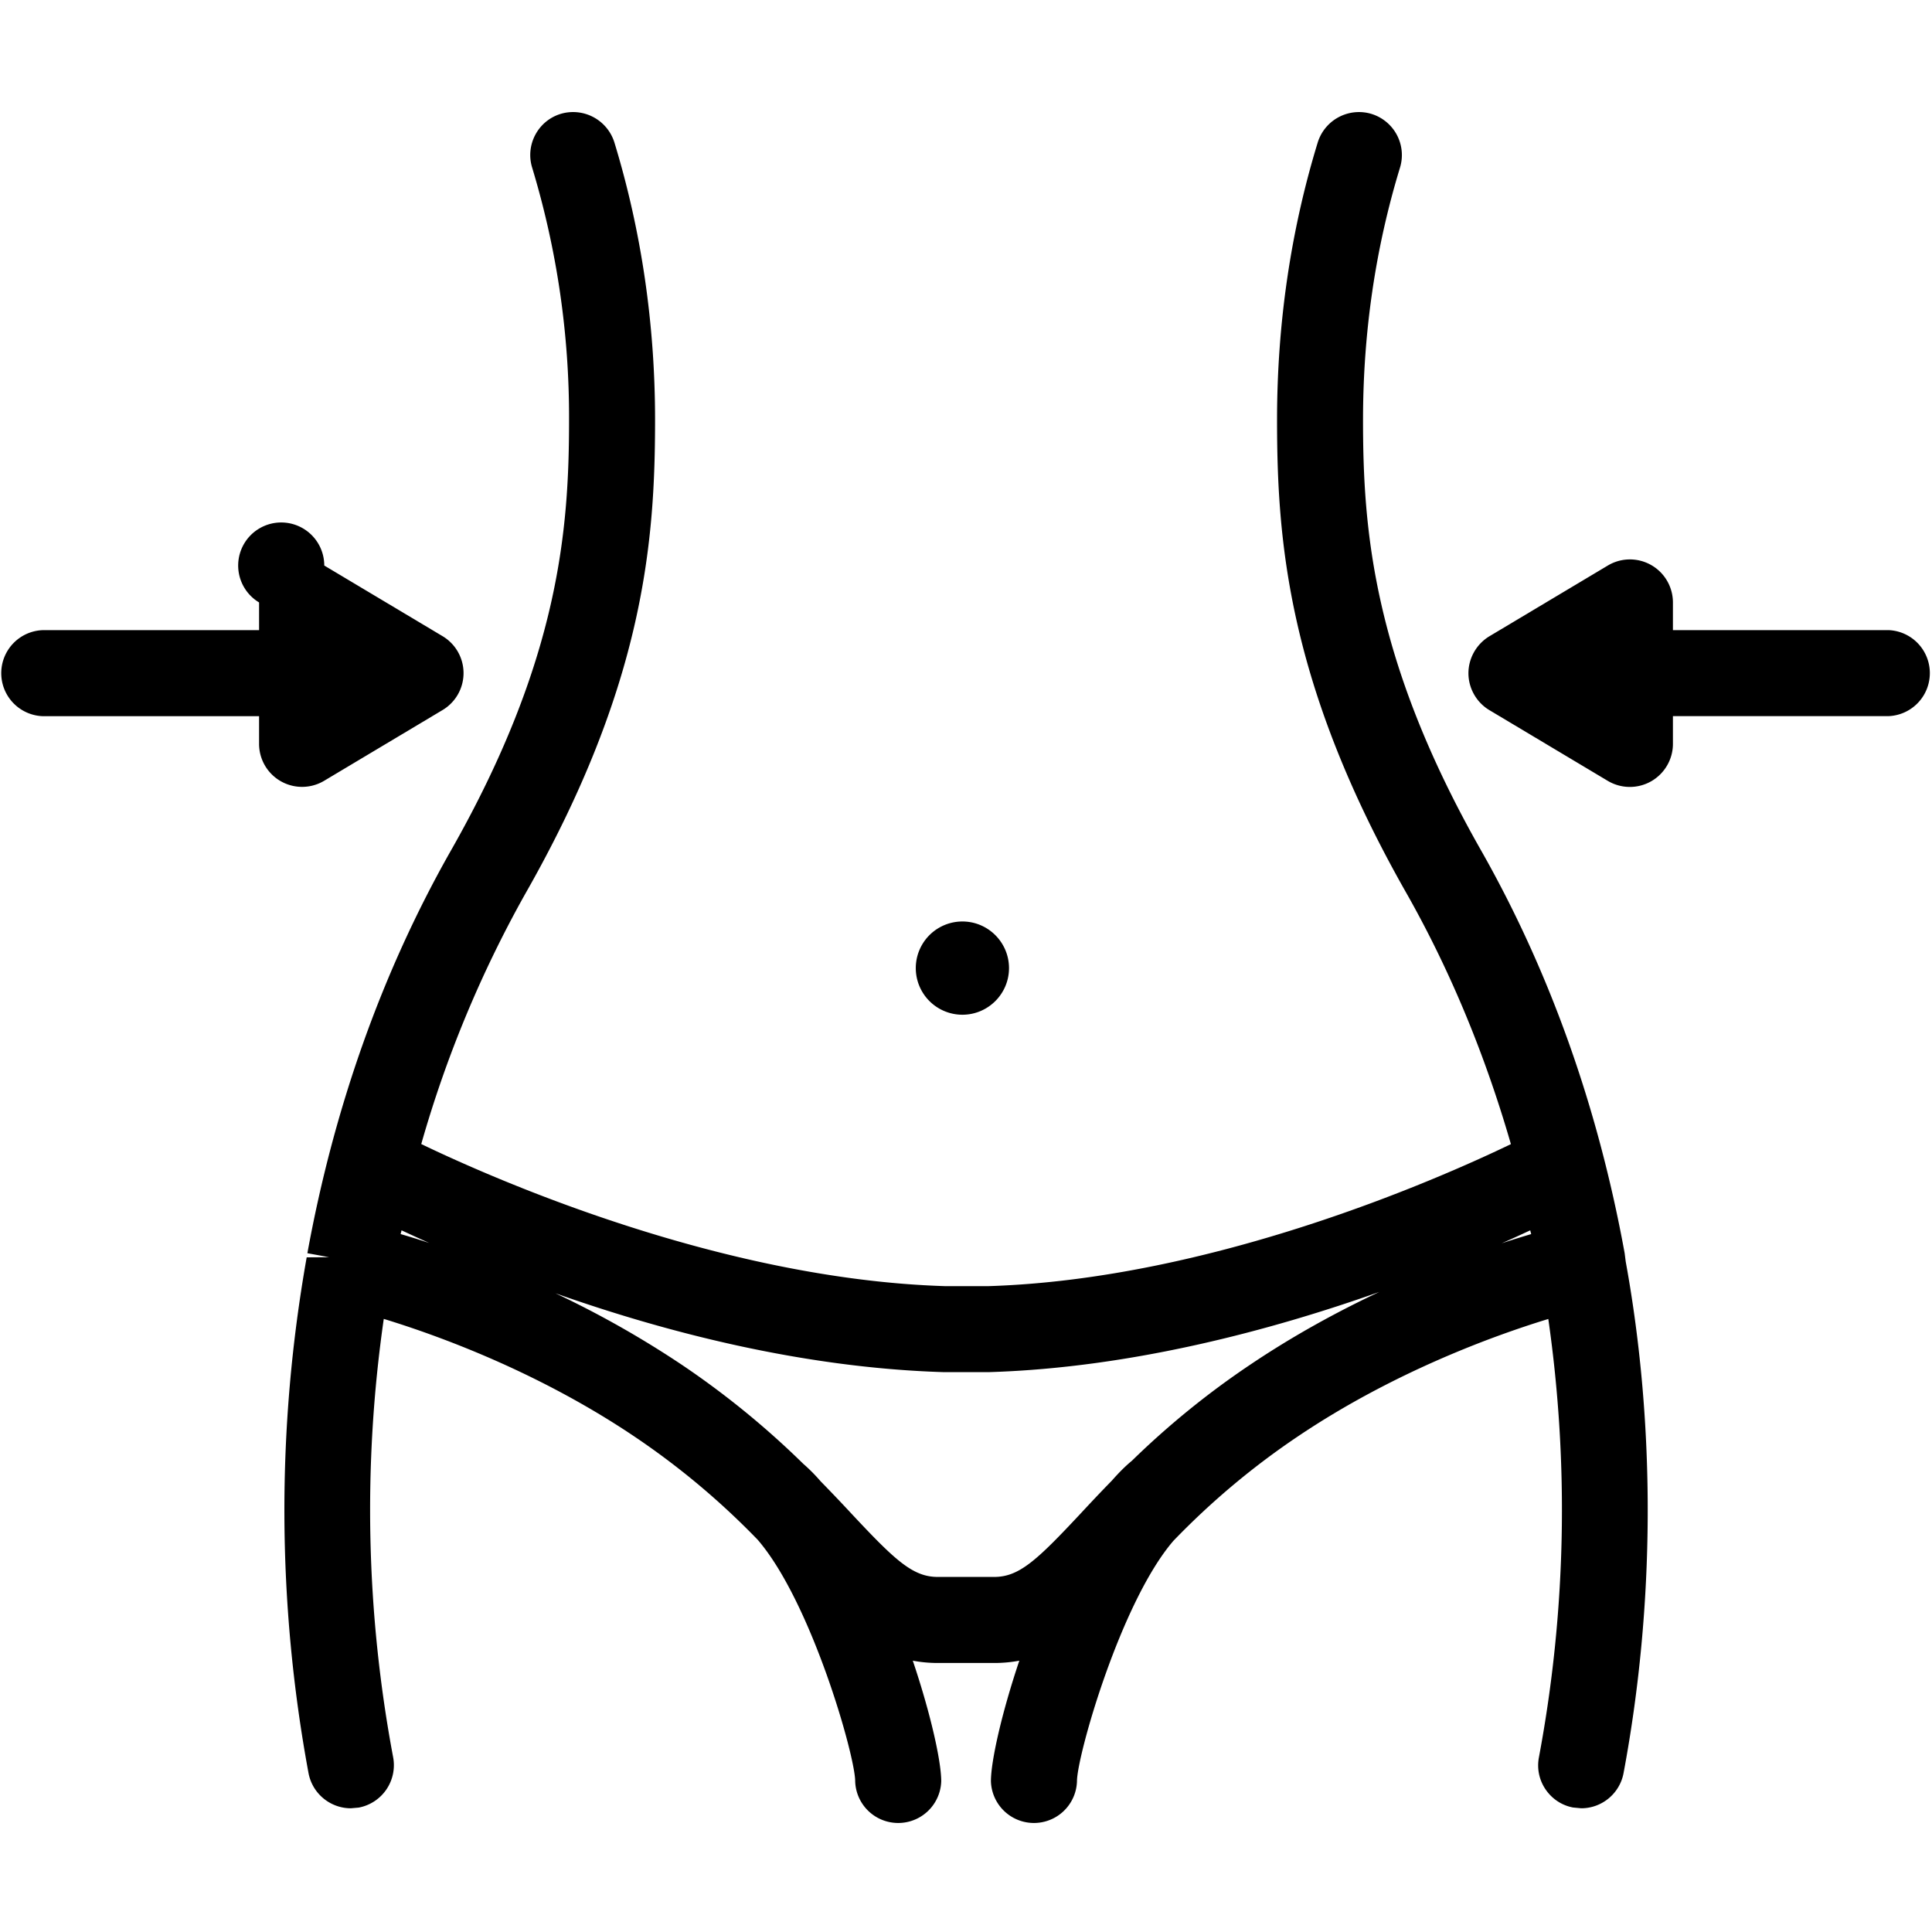 <svg xmlns="http://www.w3.org/2000/svg" version="1.2" viewBox="0 0 50 50"><path d="M42.045 32.428c-.688-3.768-1.928-7.257-3.688-10.372-2.844-4.981-3.082-8.388-3.082-11.19 0-2.255.322-4.451.957-6.528a1.114 1.114 0 0 0-.739-1.39 1.118 1.118 0 0 0-1.39.738c-.7 2.284-1.053 4.7-1.053 7.18 0 3.089.262 6.84 3.372 12.29 1.111 1.969 2.011 4.137 2.68 6.454-1.89.91-7.745 3.495-13.519 3.675h-1.128c-5.797-.18-11.658-2.765-13.553-3.677a30.017 30.017 0 0 1 2.676-6.448c3.114-5.454 3.375-9.205 3.375-12.295 0-2.477-.355-4.894-1.053-7.18a1.12 1.12 0 0 0-1.392-.737c-.586.18-.916.803-.736 1.39a22.27 22.27 0 0 1 .955 6.528c0 2.804-.239 6.21-3.085 11.195-1.759 3.112-2.999 6.6-3.687 10.372l.563.103-.581.004a37.4 37.4 0 0 0 .048 13.351c.1.525.56.907 1.095.907l.205-.018a1.117 1.117 0 0 0 .89-1.3 34.714 34.714 0 0 1-.243-11.347c1.423.435 3.998 1.372 6.473 3.035a19.815 19.815 0 0 1 3.205 2.682c1.388 1.61 2.522 5.596 2.522 6.248a1.114 1.114 0 0 0 2.227 0c0-.517-.272-1.743-.736-3.12.212.04.429.06.65.06h1.457c.222 0 .438-.02.65-.06-.463 1.377-.735 2.605-.735 3.12a1.114 1.114 0 0 0 2.227 0c0-.652 1.131-4.638 2.496-6.222a19.836 19.836 0 0 1 3.23-2.708c2.467-1.658 5.045-2.597 6.472-3.033a34.75 34.75 0 0 1-.243 11.345c-.055.291.006.588.176.835.169.245.422.41.707.463l.212.02c.535 0 .995-.382 1.095-.908.816-4.36.833-8.977.056-13.242l-.028-.22zm-2.418-.49c-.225.067-.48.145-.762.238.273-.12.518-.233.737-.335l.025.097zm-10.849 6.377c-.303.31-.576.601-.821.865-1.13 1.208-1.584 1.631-2.229 1.631H24.27c-.645 0-1.098-.423-2.228-1.631a43.829 43.829 0 0 0-.807-.847 4.389 4.389 0 0 0-.447-.45 22.182 22.182 0 0 0-3.143-2.563 25.355 25.355 0 0 0-3.27-1.85c2.793.988 6.357 1.925 10.025 2.04h1.215c3.68-.115 7.305-1.09 10.082-2.075-1.065.5-2.21 1.121-3.345 1.885a21.628 21.628 0 0 0-3.057 2.483c-.183.15-.36.333-.517.512zm-17.67-6.147c-.273-.09-.52-.167-.74-.23l.024-.097c.22.102.46.212.716.327z"/><path d="M24.907 26.261c.665 0 1.206-.541 1.206-1.206 0-.665-.541-1.207-1.206-1.207a1.206 1.206 0 1 0 0 2.413zM8.39 20.206l3.065-1.831a1.113 1.113 0 0 0 0-1.91l-3.063-1.829a1.114 1.114 0 1 0-1.687.955v.717H1.113a1.114 1.114 0 0 0 0 2.227h5.592v.716a1.113 1.113 0 0 0 1.685.955zM48.888 16.308h-5.593v-.717a1.113 1.113 0 0 0-1.685-.955l-3.067 1.832c-.333.202-.54.567-.54.955s.207.755.542.955l3.063 1.83a1.116 1.116 0 0 0 1.122.013c.348-.198.565-.568.565-.968v-.72h5.592a1.114 1.114 0 0 0 .002-2.225z"/></svg>